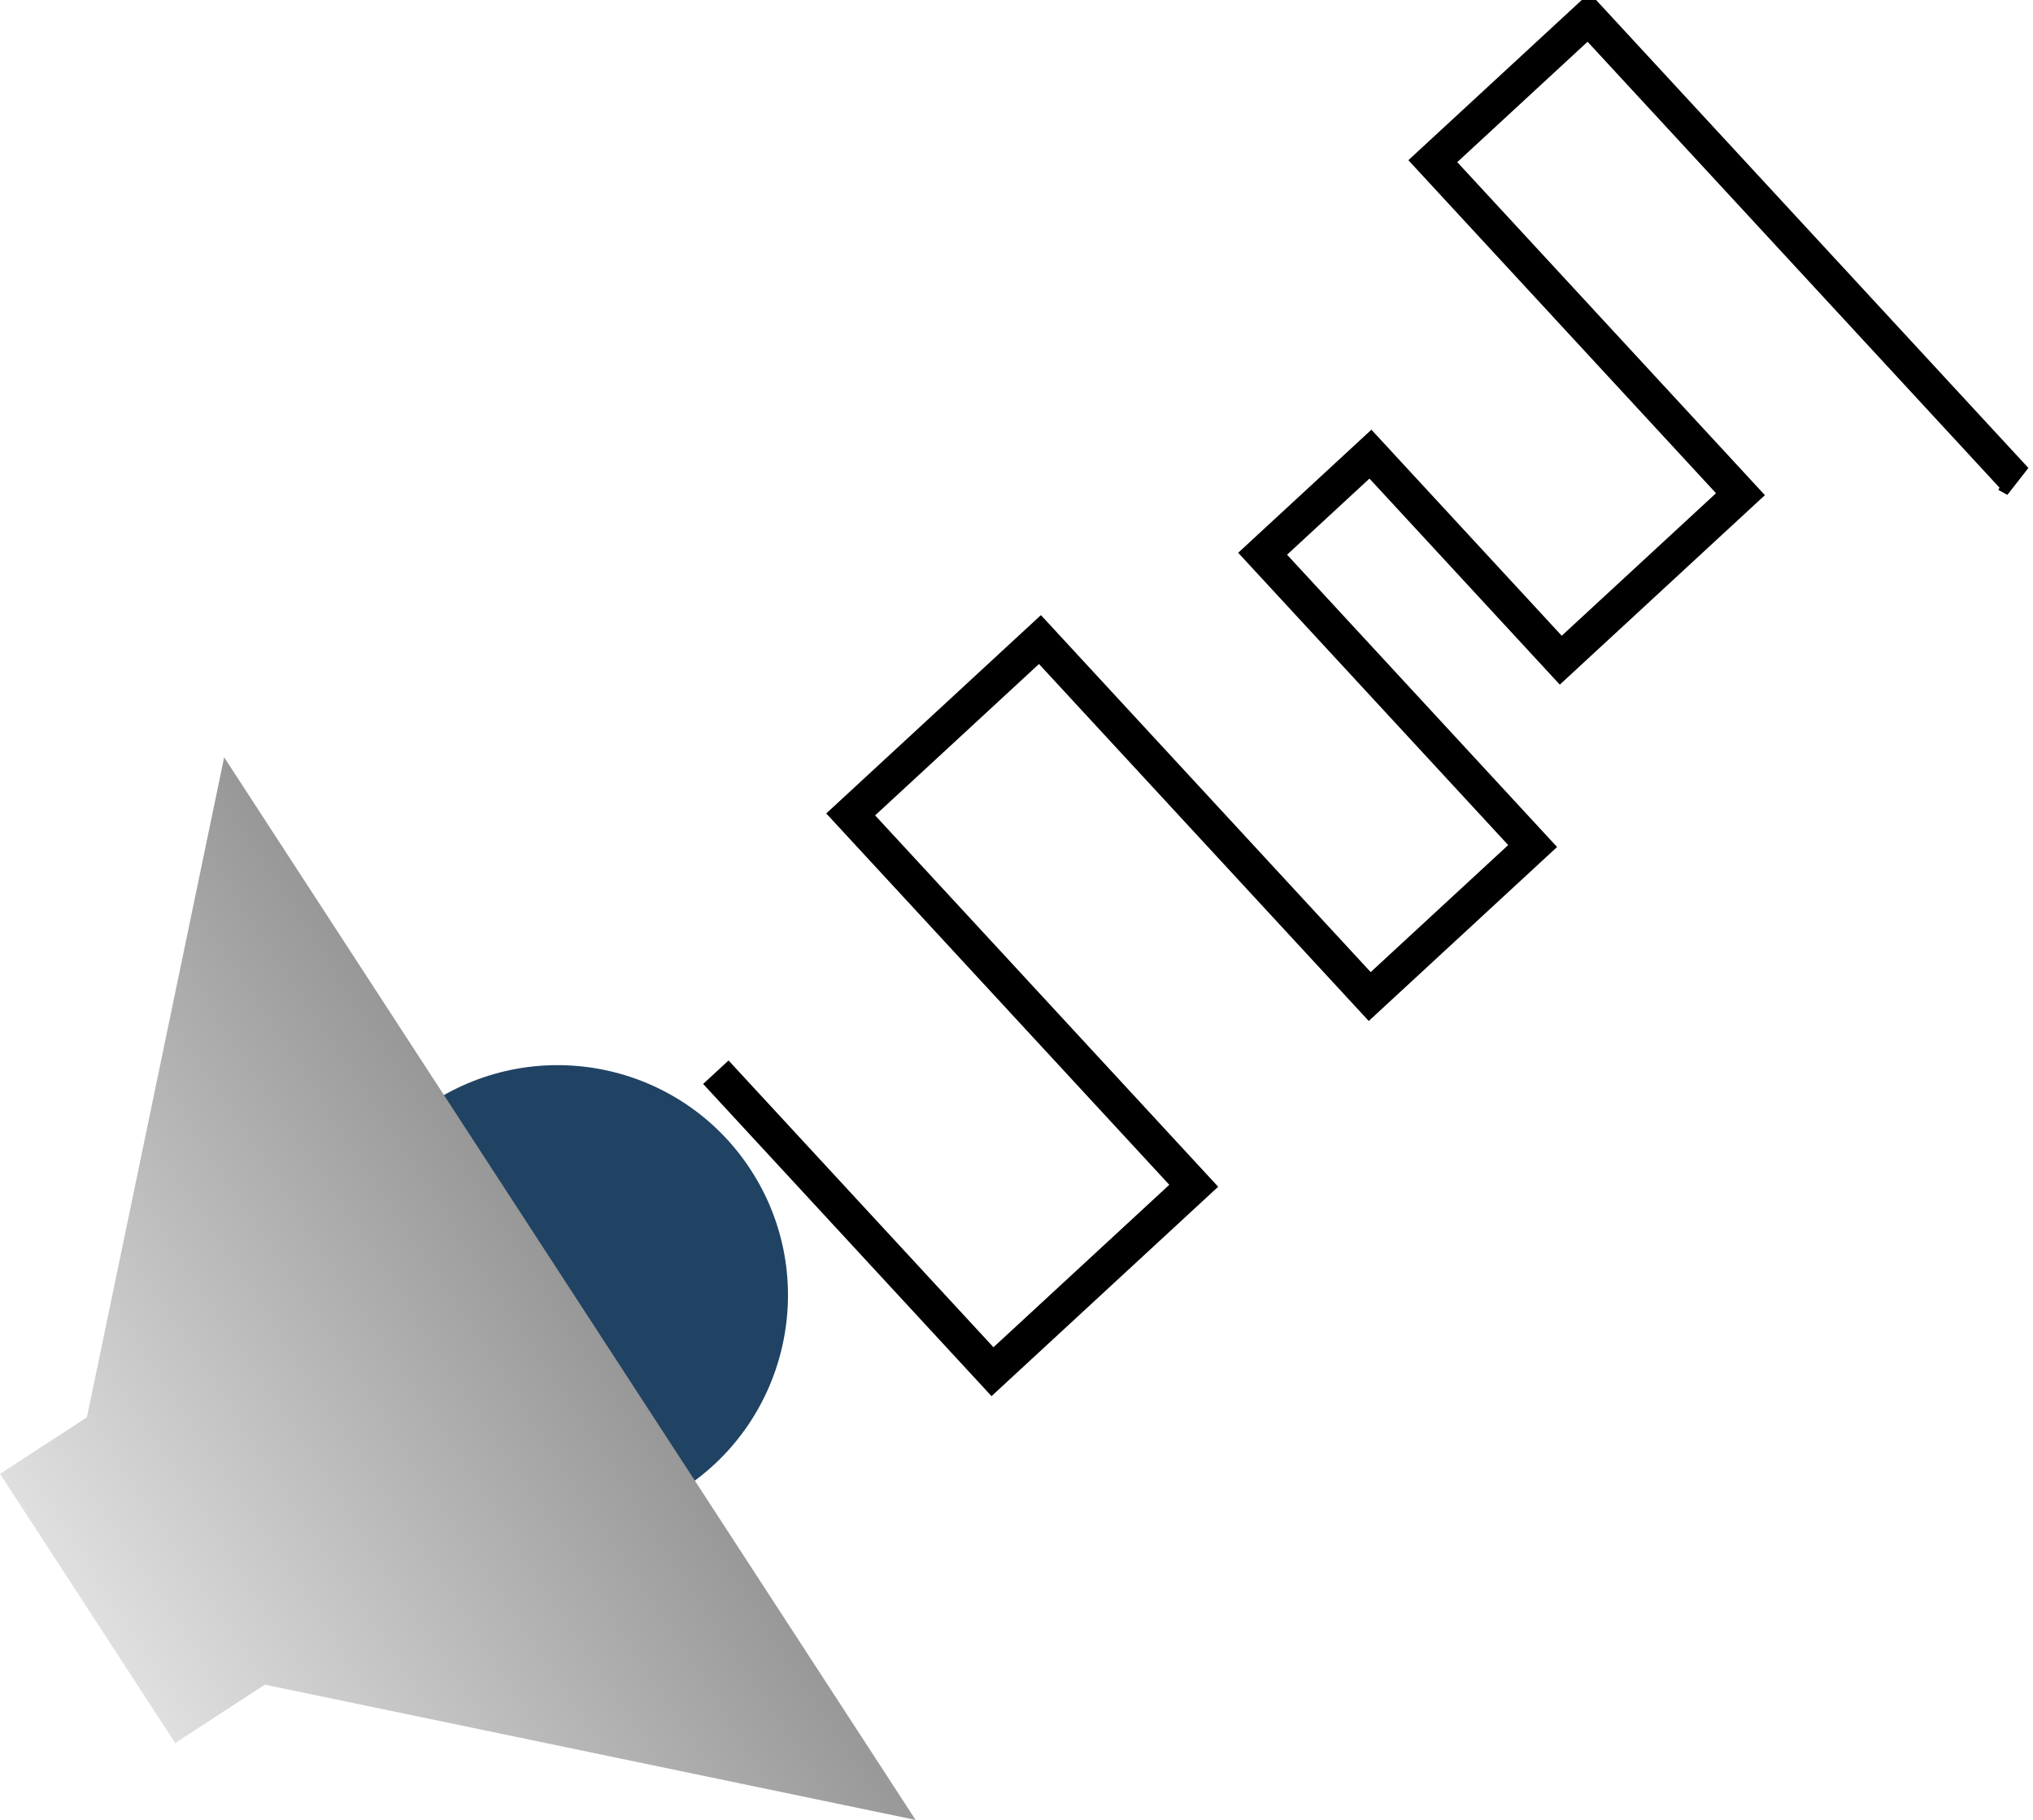 <?xml version="1.0" encoding="UTF-8" standalone="no"?>
<!-- Created with Inkscape (http://www.inkscape.org/) -->

<svg
   xmlns:dc="http://purl.org/dc/elements/1.1/"
   xmlns:cc="http://creativecommons.org/ns#"
   xmlns:rdf="http://www.w3.org/1999/02/22-rdf-syntax-ns#"
   xmlns:svg="http://www.w3.org/2000/svg"
   xmlns="http://www.w3.org/2000/svg"
   xmlns:xlink="http://www.w3.org/1999/xlink"
   xmlns:sodipodi="http://sodipodi.sourceforge.net/DTD/sodipodi-0.dtd"
   xmlns:inkscape="http://www.inkscape.org/namespaces/inkscape"
   width="440.745"
   height="394.539"
   id="svg2"
   sodipodi:version="0.32"
   inkscape:version="0.47 r22583"
   version="1.0"
   sodipodi:docname="audio icon.svg"
   inkscape:output_extension="org.inkscape.output.svg.inkscape">
  <defs
     id="defs4">
    <linearGradient
       id="linearGradient3439">
      <stop
         style="stop-color:#787878;stop-opacity:1;"
         offset="0"
         id="stop3441" />
      <stop
         style="stop-color:#dfdfdf;stop-opacity:1;"
         offset="1"
         id="stop3443" />
    </linearGradient>
    <linearGradient
       id="linearGradient3431">
      <stop
         style="stop-color:#0069ba;stop-opacity:1;"
         offset="0"
         id="stop3433" />
      <stop
         style="stop-color:#2ca2d8;stop-opacity:1;"
         offset="1"
         id="stop3435" />
    </linearGradient>
    <inkscape:perspective
       sodipodi:type="inkscape:persp3d"
       inkscape:vp_x="0 : 526.18109 : 1"
       inkscape:vp_y="0 : 1000 : 0"
       inkscape:vp_z="744.09448 : 526.18109 : 1"
       inkscape:persp3d-origin="372.04724 : 350.78739 : 1"
       id="perspective10" />
    <inkscape:perspective
       id="perspective2657"
       inkscape:persp3d-origin="80.000099 : 53.333399 : 1"
       inkscape:vp_z="160.0002 : 80.000099 : 1"
       inkscape:vp_y="0 : 1000 : 0"
       inkscape:vp_x="0 : 80.000099 : 1"
       sodipodi:type="inkscape:persp3d" />
    <linearGradient
       inkscape:collect="always"
       xlink:href="#linearGradient3439"
       id="linearGradient3445"
       x1="273.897"
       y1="607.648"
       x2="278.356"
       y2="420.648"
       gradientUnits="userSpaceOnUse"
       gradientTransform="translate(0,-10.71)" />
    <inkscape:perspective
       id="perspective3519"
       inkscape:persp3d-origin="80.000099 : 53.333399 : 1"
       inkscape:vp_z="160.0002 : 80.000099 : 1"
       inkscape:vp_y="0 : 1000 : 0"
       inkscape:vp_x="0 : 80.000099 : 1"
       sodipodi:type="inkscape:persp3d" />
    <linearGradient
       inkscape:collect="always"
       xlink:href="#linearGradient3439"
       id="linearGradient3569"
       gradientUnits="userSpaceOnUse"
       gradientTransform="translate(0,-10.71)"
       x1="273.897"
       y1="607.648"
       x2="278.356"
       y2="420.648" />
    <linearGradient
       inkscape:collect="always"
       xlink:href="#linearGradient3439"
       id="linearGradient3593"
       gradientUnits="userSpaceOnUse"
       gradientTransform="translate(0,-10.71)"
       x1="354.356"
       y1="508.648"
       x2="171.897"
       y2="509.648" />
    <linearGradient
       inkscape:collect="always"
       xlink:href="#linearGradient3439"
       id="linearGradient2833"
       gradientUnits="userSpaceOnUse"
       gradientTransform="translate(0,-10.71)"
       x1="354.356"
       y1="508.648"
       x2="171.897"
       y2="509.648" />
    <linearGradient
       inkscape:collect="always"
       xlink:href="#linearGradient3439"
       id="linearGradient2836"
       gradientUnits="userSpaceOnUse"
       gradientTransform="translate(0,-10.71)"
       x1="354.356"
       y1="508.648"
       x2="171.897"
       y2="509.648" />
    <linearGradient
       inkscape:collect="always"
       xlink:href="#linearGradient3439"
       id="linearGradient2842"
       gradientUnits="userSpaceOnUse"
       gradientTransform="matrix(0.838,-0.545,0.545,0.838,-252.446,238.66)"
       x1="354.356"
       y1="508.648"
       x2="171.897"
       y2="509.648" />
  </defs>
  <sodipodi:namedview
     id="base"
     pagecolor="#ffffff"
     bordercolor="#666666"
     borderopacity="1.0"
     inkscape:pageopacity="0.0"
     inkscape:pageshadow="2"
     inkscape:zoom="1.4142136"
     inkscape:cx="223.91183"
     inkscape:cy="198.38043"
     inkscape:document-units="px"
     inkscape:current-layer="g2838"
     showgrid="false"
     inkscape:window-width="1280"
     inkscape:window-height="973"
     inkscape:window-x="0"
     inkscape:window-y="24"
     inkscape:window-maximized="1" />
  <g
     inkscape:label="Ebene 1"
     inkscape:groupmode="layer"
     id="layer1"
     transform="translate(-164.602,-294.771)">
    <g
       id="g2838"
       transform="translate(8.485,62.933)">
      <path
         transform="matrix(0.378,-0.246,0.227,0.349,-15.994,437.943)"
         d="m 565,534.362 c 0,66.274 -49.696,120 -111,120 -61.304,0 -111,-53.726 -111,-120 0,-66.274 49.696,-120 111,-120 61.304,0 111,53.726 111,120 z"
         sodipodi:ry="120"
         sodipodi:rx="111"
         sodipodi:cy="534.36218"
         sodipodi:cx="454"
         id="path3523"
         style="fill:#204363;fill-opacity:1;fill-rule:evenodd;stroke:none"
         sodipodi:type="arc" />
      <path
         style="fill:url(#linearGradient2842);fill-opacity:1;stroke:none"
         id="Unbenannt"
         d="m 174.96,539.094 c 0,0 -18.843,12.261 -18.843,12.261 0,0 37.971,58.352 37.971,58.352 0,0 19.451,-12.657 19.451,-12.657 0,0 141.079,29.327 141.079,29.327 0,0 -149.906,-230.37 -149.906,-230.37 0,0 -29.752,143.086 -29.752,143.086 z" />
      <path
         style="fill:none;stroke:#000000;stroke-width:7.5;stroke-linecap:butt;stroke-linejoin:miter;stroke-miterlimit:4;stroke-opacity:1;stroke-dasharray:none"
         d="m 311.307,464.28 59.977,64.925 43.629,-40.305 -74.372,-80.507 41.032,-37.906 71.493,77.39 35.319,-32.628 -58.538,-63.367 23.373,-21.592 41.264,44.668 38.955,-35.986 -66.695,-72.196 33.761,-31.188 92.605,100.244 -1.959,-1.078 0,0"
         id="path2844" />
    </g>
  </g>
</svg>
